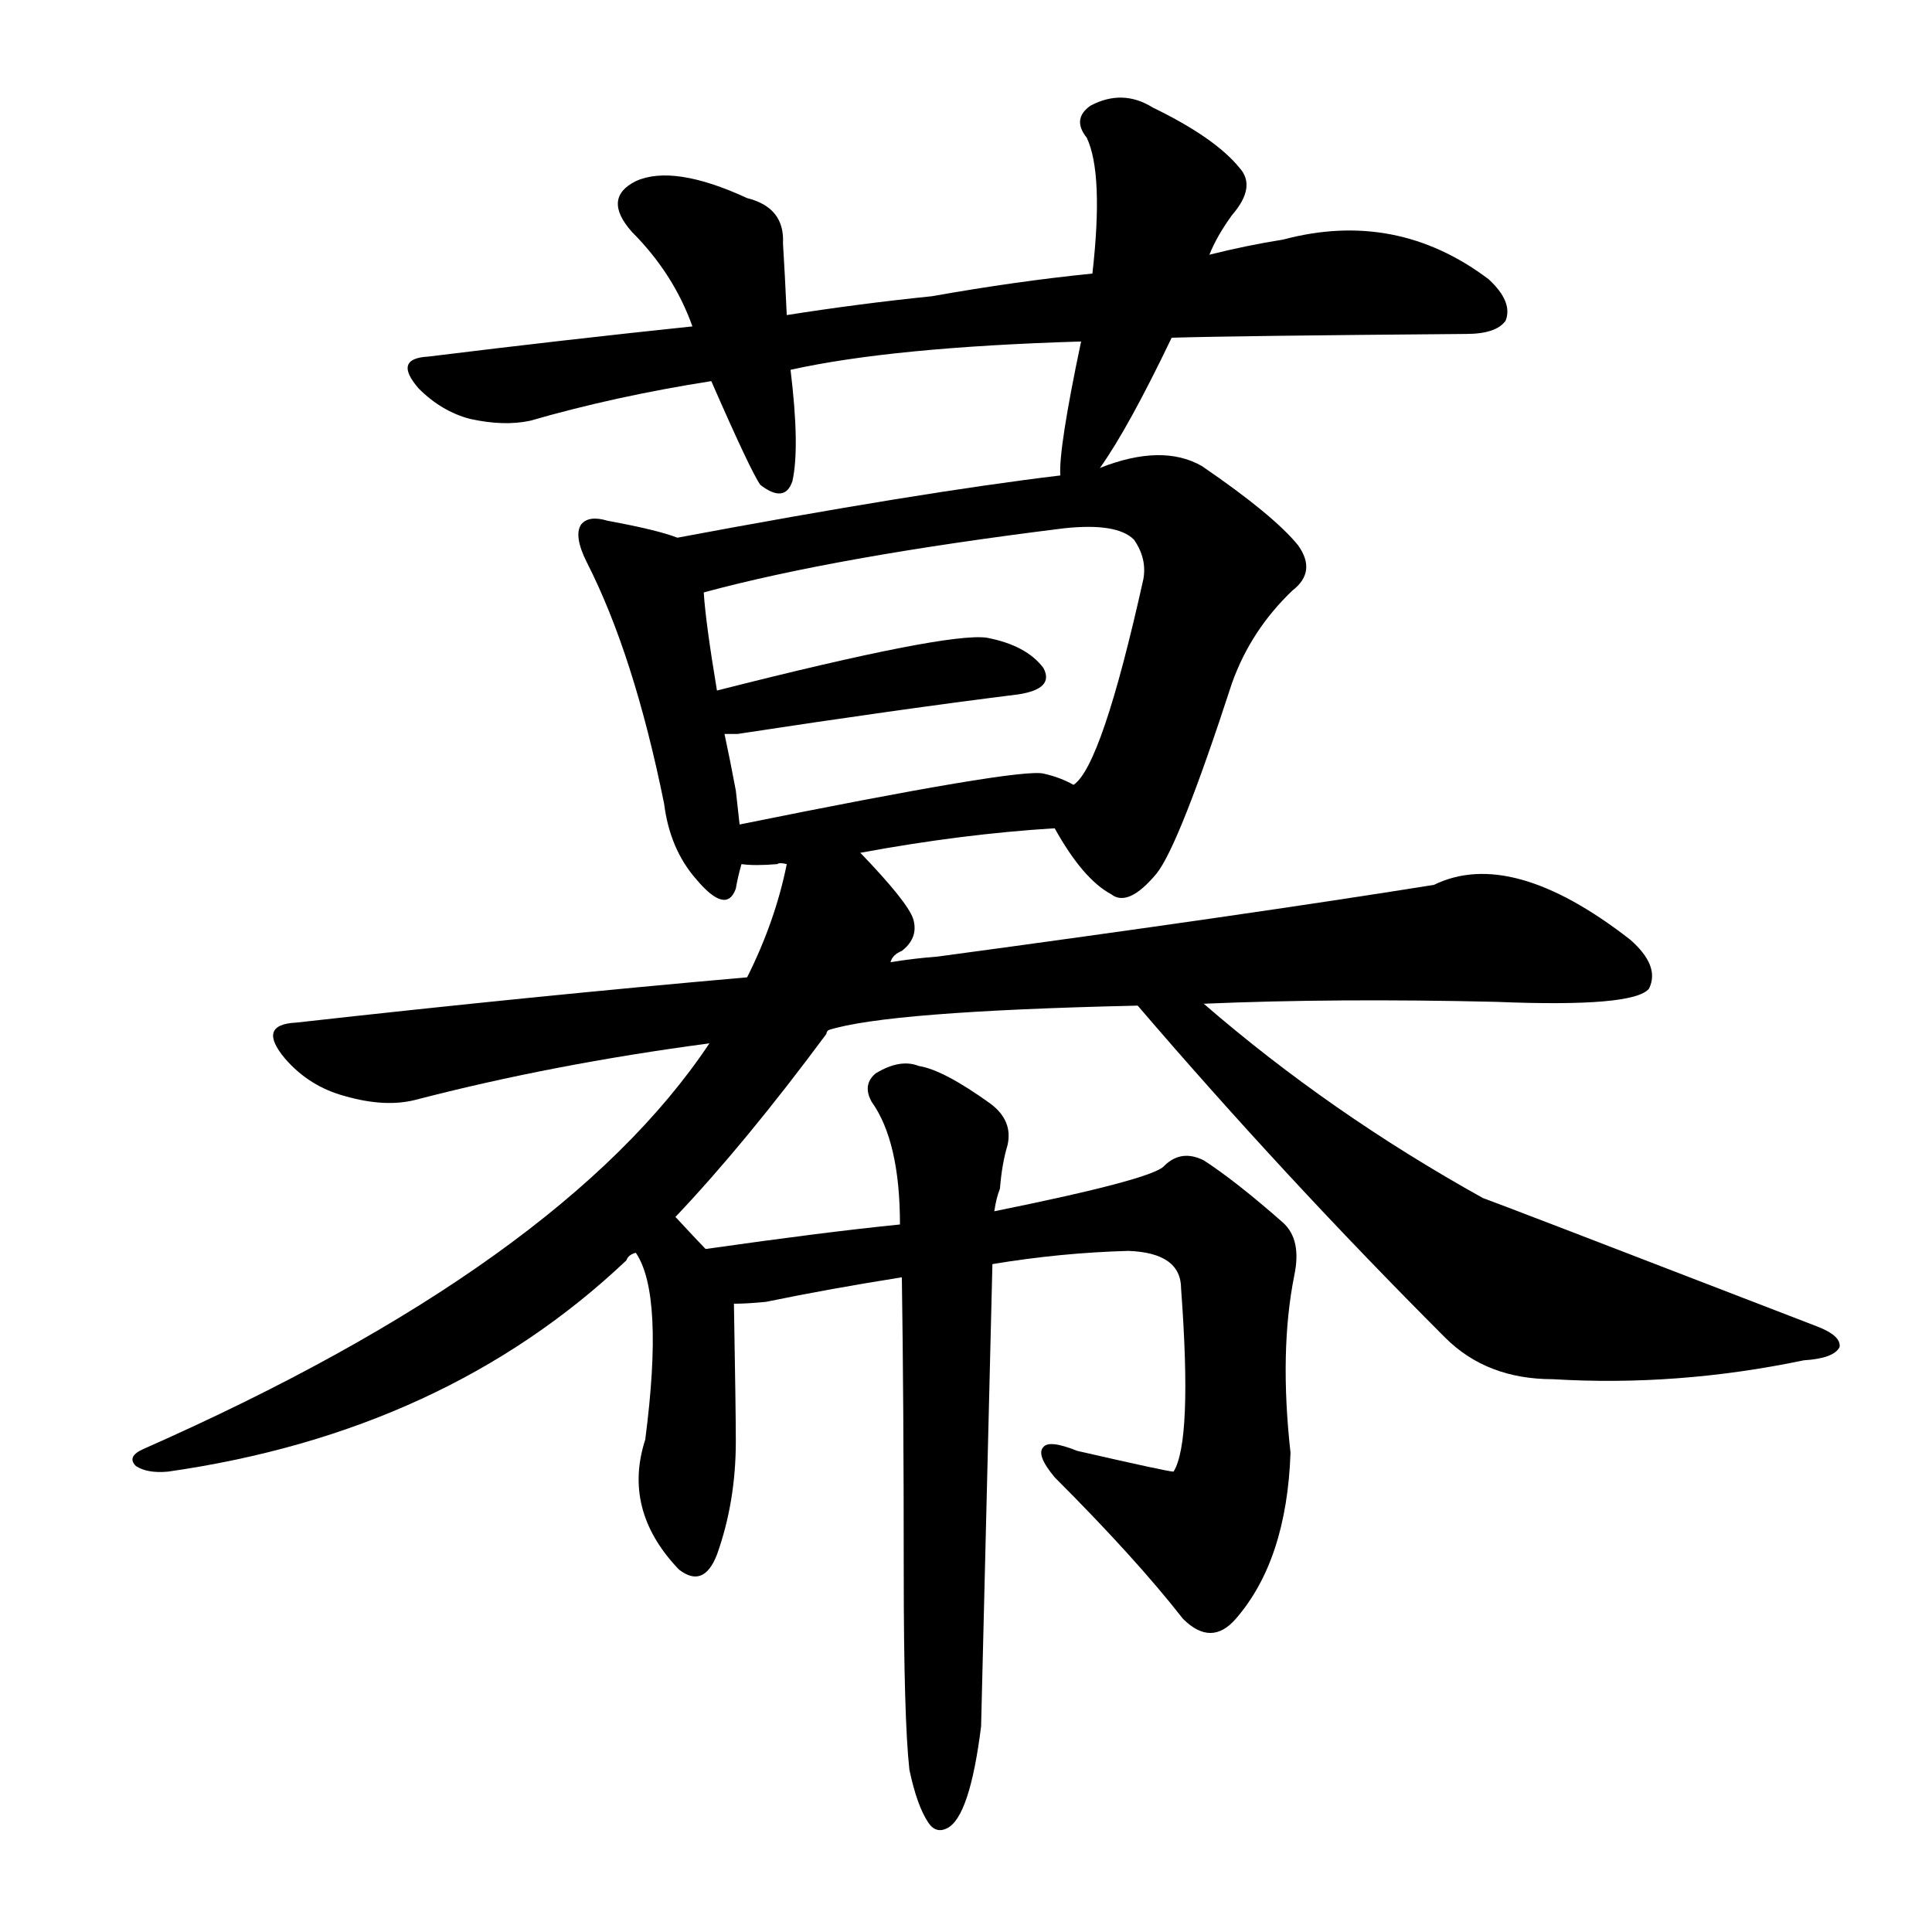 <svg version="1.1" viewBox="0 0 1024 1024" xmlns="http://www.w3.org/2000/svg">
  
  <g transform="scale(1, -1) translate(0, -900)">
    <style type="text/css">
        .origin {display:none;}
        .hide {display:none;}
        .stroke {fill: #000000;}
    </style>

    <path d="M 621 721 Q 654 722 777 723 Q 793 723 798 730 Q 802 740 789 752 Q 740 789 680 773 Q 661 770 641 765 L 579 755 Q 539 751 494 743 Q 455 739 417 733 L 367 727 Q 300 720 227 711 Q 208 710 222 694 Q 234 682 249 678 Q 267 674 281 677 Q 326 690 377 698 L 419 704 Q 473 716 573 719 L 621 721 Z" fill="lightgray" class="stroke"/>
    <path d="M 417 733 Q 416 755 415 771 Q 416 790 396 795 Q 357 813 337 804 Q 319 795 335 777 Q 357 755 367 727 L 377 698 Q 398 650 403 643 Q 416 633 420 645 Q 424 663 419 704 L 417 733 Z" fill="lightgray" class="stroke"/>
    <path d="M 583 652 Q 598 673 621 721 L 641 765 Q 645 775 653 786 Q 666 801 657 811 Q 644 827 611 843 Q 595 853 578 844 Q 568 837 576 827 Q 585 808 579 755 L 573 719 Q 561 662 562 648 C 562 621 566 627 583 652 Z" fill="lightgray" class="stroke"/>
    <path d="M 359 615 Q 349 619 322 624 Q 312 627 308 622 Q 304 616 311 602 Q 336 553 352 474 Q 355 450 369 434 Q 385 415 390 429 Q 391 435 393 442 L 392 463 Q 391 472 390 481 Q 387 497 384 511 L 380 534 Q 374 570 373 586 C 371 611 371 611 359 615 Z" fill="lightgray" class="stroke"/>
    <path d="M 559 461 Q 574 434 589 426 Q 598 419 613 437 Q 625 452 653 538 Q 663 566 685 587 Q 698 597 688 611 Q 675 627 637 653 Q 616 665 583 652 L 562 648 Q 487 639 359 615 C 330 610 344 578 373 586 Q 443 605 564 620 Q 592 623 601 614 Q 608 604 606 593 Q 584 494 569 484 C 556 466 556 466 559 461 Z" fill="lightgray" class="stroke"/>
    <path d="M 384 511 Q 387 511 391 511 Q 476 524 540 532 Q 559 535 553 546 Q 544 558 523 562 Q 502 565 380 534 C 351 527 354 511 384 511 Z" fill="lightgray" class="stroke"/>
    <path d="M 456 448 Q 510 458 559 461 C 589 463 596 471 569 484 Q 562 488 553 490 Q 540 493 392 463 C 363 457 363 444 393 442 Q 400 441 412 442 Q 413 443 417 442 L 456 448 Z" fill="lightgray" class="stroke"/>
    <path d="M 439 354 Q 470 364 603 367 L 638 368 Q 708 371 793 369 Q 866 366 874 376 Q 880 388 864 402 Q 801 451 760 431 Q 660 415 497 393 Q 484 392 472 390 L 396 382 Q 282 372 157 358 Q 136 357 151 339 Q 164 324 183 319 Q 204 313 220 317 Q 293 336 376 347 L 439 354 Z" fill="lightgray" class="stroke"/>
    <path d="M 358 255 Q 395 294 438 352 Q 438 353 439 354 L 472 390 Q 473 394 478 396 Q 487 403 484 413 Q 481 422 456 448 C 436 470 424 471 417 442 Q 411 412 396 382 L 376 347 Q 298 230 76 132 Q 67 128 72 123 Q 78 119 89 120 Q 236 141 332 232 Q 333 235 337 236 L 358 255 Z" fill="lightgray" class="stroke"/>
    <path d="M 603 367 Q 681 276 766 191 Q 788 169 823 169 Q 889 165 956 179 Q 972 180 975 186 Q 976 192 963 197 Q 792 263 786 265 Q 705 310 638 368 C 615 387 583 390 603 367 Z" fill="lightgray" class="stroke"/>
    <path d="M 374 238 Q 371 241 358 255 C 338 277 323 262 337 236 Q 352 214 342 137 Q 330 100 359 69 L 360 68 Q 373 58 380 76 Q 390 104 390 136 Q 390 152 389 209 C 389 223 389 223 374 238 Z" fill="lightgray" class="stroke"/>
    <path d="M 526 230 Q 562 236 598 237 Q 626 236 626 217 Q 632 136 622 120 Q 619 120 571 131 Q 556 137 553 133 Q 549 129 559 117 Q 602 74 627 42 Q 642 27 655 42 Q 682 73 684 130 Q 678 184 686 224 Q 690 243 680 252 Q 655 274 638 285 Q 626 291 617 282 Q 611 275 527 258 L 477 251 Q 437 247 374 238 C 344 234 359 207 389 209 Q 396 209 406 210 Q 440 217 478 223 L 526 230 Z" fill="lightgray" class="stroke"/>
    <path d="M 482 -38 Q 486 -57 492 -66 Q 496 -72 502 -69 Q 514 -63 520 -15 Q 520 -14 526 230 L 527 258 Q 528 265 530 270 Q 531 283 534 293 Q 537 306 525 315 Q 500 333 487 335 Q 477 339 464 331 Q 457 325 462 316 Q 477 295 477 251 L 478 223 Q 479 157 479 67 Q 479 -11 482 -38 Z" fill="lightgray" class="stroke"/></g>
</svg>